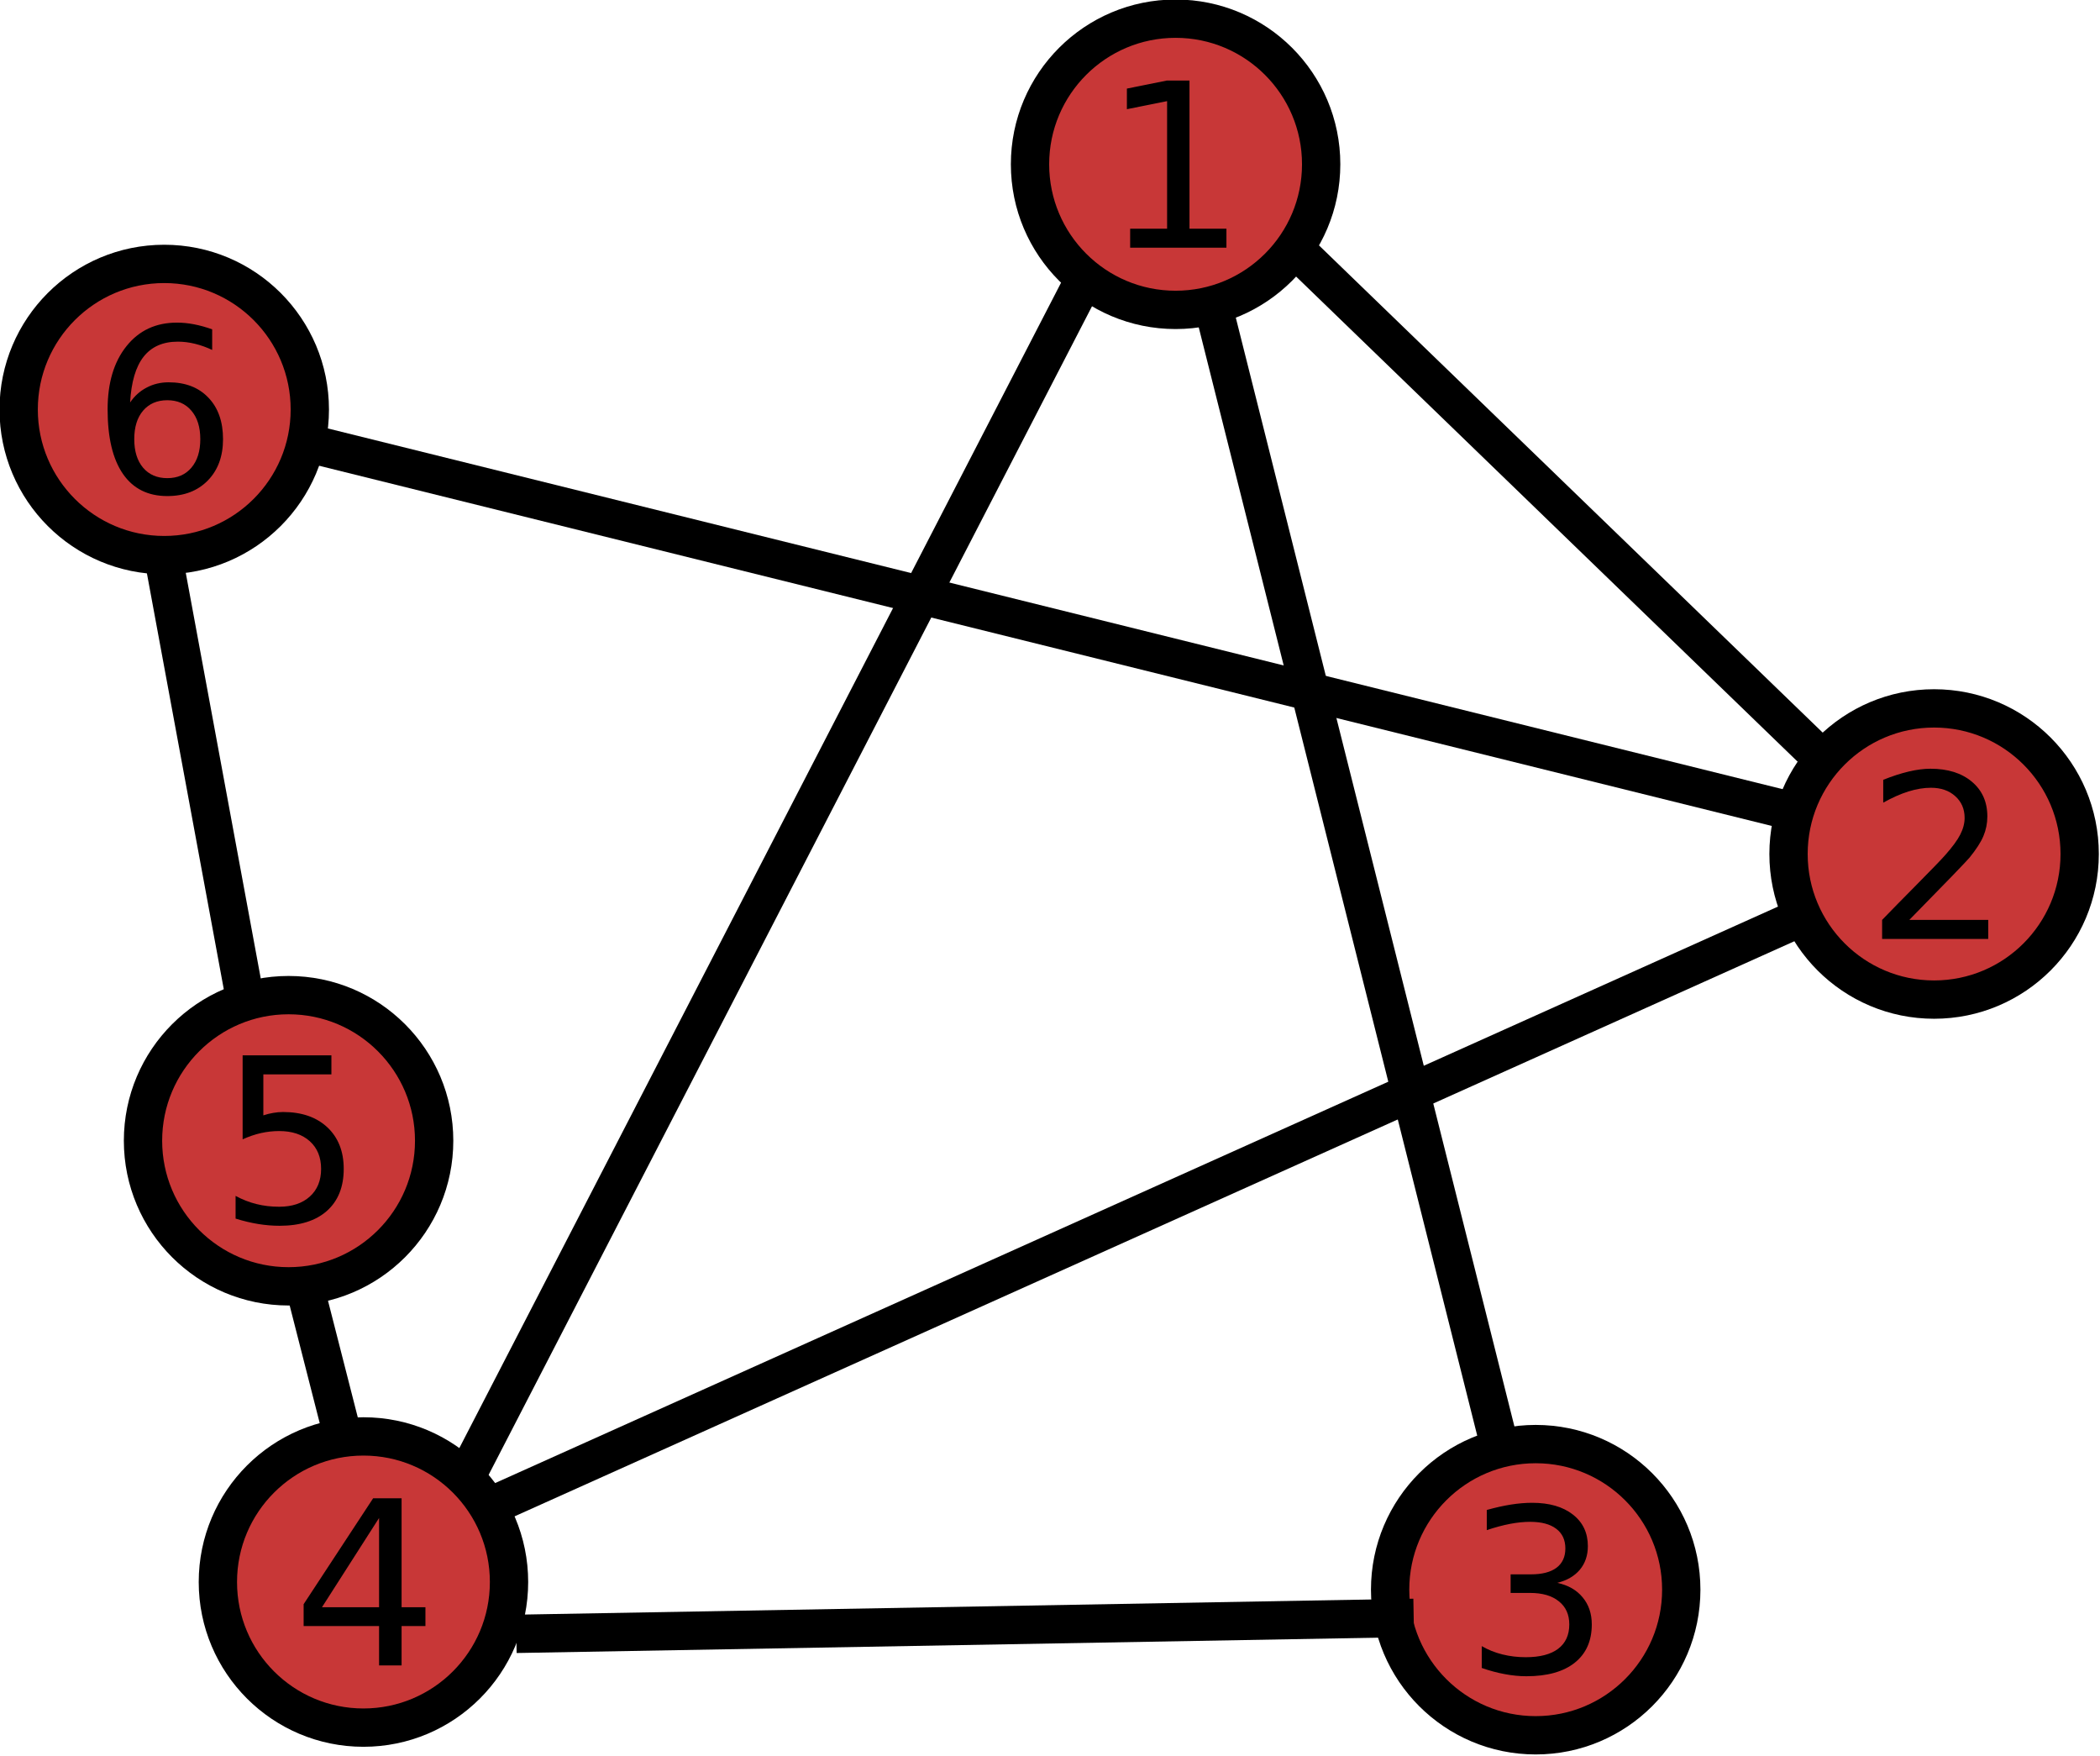 <?xml version="1.0" encoding="UTF-8" standalone="no"?>
<!-- Created with Inkscape (http://www.inkscape.org/) -->
<svg
   xmlns:dc="http://purl.org/dc/elements/1.1/"
   xmlns:cc="http://creativecommons.org/ns#"
   xmlns:rdf="http://www.w3.org/1999/02/22-rdf-syntax-ns#"
   xmlns:svg="http://www.w3.org/2000/svg"
   xmlns="http://www.w3.org/2000/svg"
   xmlns:sodipodi="http://sodipodi.sourceforge.net/DTD/sodipodi-0.dtd"
   xmlns:inkscape="http://www.inkscape.org/namespaces/inkscape"
   width="128"
   height="107"
   id="svg15216"
   sodipodi:version="0.32"
   inkscape:version="0.46"
   version="1.0"
   sodipodi:docname="labeled-graph.svg"
   inkscape:output_extension="org.inkscape.output.svg.inkscape">
  <defs
     id="defs15218">
    <inkscape:perspective
       sodipodi:type="inkscape:persp3d"
       inkscape:vp_x="0 : 526.18109 : 1"
       inkscape:vp_y="0 : 1000 : 0"
       inkscape:vp_z="744.09448 : 526.18109 : 1"
       inkscape:persp3d-origin="372.04724 : 350.78739 : 1"
       id="perspective15224" />
  </defs>
  <sodipodi:namedview
     id="base"
     pagecolor="#ffffff"
     bordercolor="#666666"
     borderopacity="1.0"
     gridtolerance="10000"
     guidetolerance="10"
     objecttolerance="10"
     inkscape:pageopacity="0.0"
     inkscape:pageshadow="2"
     inkscape:zoom="3.959798"
     inkscape:cx="64.532084"
     inkscape:cy="47.316855"
     inkscape:document-units="px"
     inkscape:current-layer="g10923"
     showgrid="false"
     inkscape:window-width="676"
     inkscape:window-height="719"
     inkscape:window-x="4"
     inkscape:window-y="73" />
  <g
     inkscape:label="Layer 1"
     inkscape:groupmode="layer"
     id="layer1"
     transform="translate(-1030.273,-553.148)">
    <g
       id="g10923"
       transform="matrix(0.467,0,0,0.467,975.371,497.61)"
       inkscape:export-filename="/m/fs/user7/a/93/nfalzon/trees/labeled-graph.png"
       inkscape:export-xdpi="90"
       inkscape:export-ydpi="90">
      <path
         sodipodi:nodetypes="cc"
         style="fill:none;fill-rule:evenodd;stroke:#000000;stroke-width:5;stroke-linecap:butt;stroke-linejoin:miter;stroke-miterlimit:4;stroke-dasharray:none;stroke-opacity:1"
         id="path10925"
         d="M 135.197,171.661 L 149.323,248.056" />
      <path
         style="fill:none;fill-rule:evenodd;stroke:#000000;stroke-width:5;stroke-linecap:butt;stroke-linejoin:miter;stroke-miterlimit:4;stroke-dasharray:none;stroke-opacity:1"
         id="path10927"
         d="M 271,139.362 L 318,326.362" />
      <path
         style="fill:none;fill-rule:evenodd;stroke:#000000;stroke-width:5;stroke-linecap:butt;stroke-linejoin:miter;stroke-miterlimit:4;stroke-dasharray:none;stroke-opacity:1"
         id="path10929"
         d="M 371,230.362 L 164,323.362" />
      <path
         style="fill:none;fill-rule:evenodd;stroke:#000000;stroke-width:5;stroke-linecap:butt;stroke-linejoin:miter;stroke-miterlimit:4;stroke-dasharray:none;stroke-opacity:1"
         id="path10931"
         d="M 378,231.362 L 140,172.362" />
      <path
         style="fill:#c83737;fill-opacity:1;stroke:#000000;stroke-width:5;stroke-miterlimit:4;stroke-dasharray:none;stroke-opacity:1"
         id="path10933"
         transform="translate(-1,0)"
         d="M 159,172.362 C 159,182.856 150.493,191.362 140,191.362 C 129.507,191.362 121,182.856 121,172.362 C 121,161.869 129.507,153.362 140,153.362 C 150.493,153.362 159,161.869 159,172.362 L 159,172.362 z" />
      <path
         style="fill:#c83737;fill-opacity:1;stroke:#000000;stroke-width:5;stroke-miterlimit:4;stroke-dasharray:none;stroke-opacity:1"
         id="path10935"
         transform="translate(131,-32)"
         d="M 159,172.362 C 159,182.856 150.493,191.362 140,191.362 C 129.507,191.362 121,182.856 121,172.362 C 121,161.869 129.507,153.362 140,153.362 C 150.493,153.362 159,161.869 159,172.362 L 159,172.362 z" />
      <path
         style="fill:#c83737;fill-opacity:1;stroke:#000000;stroke-width:5;stroke-miterlimit:4;stroke-dasharray:none;stroke-opacity:1"
         id="path10937"
         d="M 174.228,267.778 C 174.228,278.271 165.721,286.778 155.228,286.778 C 144.735,286.778 136.228,278.271 136.228,267.778 C 136.228,257.284 144.735,248.778 155.228,248.778 C 165.721,248.778 174.228,257.284 174.228,267.778 L 174.228,267.778 z" />
      <path
         transform="translate(230,58)"
         style="fill:#c83737;fill-opacity:1;stroke:#000000;stroke-width:5;stroke-miterlimit:4;stroke-dasharray:none;stroke-opacity:1"
         id="path10939"
         d="M 159,172.362 C 159,182.856 150.493,191.362 140,191.362 C 129.507,191.362 121,182.856 121,172.362 C 121,161.869 129.507,153.362 140,153.362 C 150.493,153.362 159,161.869 159,172.362 L 159,172.362 z" />
      <path
         style="fill:#c83737;fill-opacity:1;stroke:#000000;stroke-width:5;stroke-miterlimit:4;stroke-dasharray:none;stroke-opacity:1"
         id="path10941"
         transform="translate(25,153)"
         d="M 159,172.362 C 159,182.856 150.493,191.362 140,191.362 C 129.507,191.362 121,182.856 121,172.362 C 121,161.869 129.507,153.362 140,153.362 C 150.493,153.362 159,161.869 159,172.362 L 159,172.362 z" />
      <path
         style="fill:#c83737;fill-opacity:1;stroke:#000000;stroke-width:5;stroke-miterlimit:4;stroke-dasharray:none;stroke-opacity:1"
         id="path10943"
         transform="translate(178,154)"
         d="M 159,172.362 C 159,182.856 150.493,191.362 140,191.362 C 129.507,191.362 121,182.856 121,172.362 C 121,161.869 129.507,153.362 140,153.362 C 150.493,153.362 159,161.869 159,172.362 L 159,172.362 z" />
      <path
         sodipodi:nodetypes="cc"
         d="M 184.948,332.125 L 302.078,330.039"
         id="path10945"
         style="fill:none;fill-rule:evenodd;stroke:#000000;stroke-width:5;stroke-linecap:butt;stroke-linejoin:miter;stroke-miterlimit:4;stroke-dasharray:none;stroke-opacity:1" />
      <path
         style="fill:none;fill-rule:evenodd;stroke:#000000;stroke-width:5;stroke-linecap:butt;stroke-linejoin:miter;stroke-miterlimit:4;stroke-dasharray:none;stroke-opacity:1"
         id="path10947"
         d="M 177.941,312.505 L 258.634,156.262"
         sodipodi:nodetypes="cc" />
      <path
         d="M 157.62,287.98 L 162.637,307.616"
         id="path10949"
         style="fill:none;fill-rule:evenodd;stroke:#000000;stroke-width:5;stroke-linecap:butt;stroke-linejoin:miter;stroke-miterlimit:4;stroke-dasharray:none;stroke-opacity:1"
         sodipodi:nodetypes="cc" />
      <path
         d="M 287.252,152.041 L 353.931,216.524"
         id="path10951"
         style="fill:none;fill-rule:evenodd;stroke:#000000;stroke-width:5;stroke-linecap:butt;stroke-linejoin:miter;stroke-miterlimit:4;stroke-dasharray:none;stroke-opacity:1"
         sodipodi:nodetypes="cc" />
      <path
         transform="matrix(1.995,0,0,1.995,-538.263,265.684)"
         style="font-size:15px;font-style:normal;font-weight:normal;fill:#000000;fill-opacity:1;stroke:none;stroke-width:1px;stroke-linecap:butt;stroke-linejoin:miter;stroke-opacity:1;font-family:Bitstream Vera Sans"
         d="M 402.673,-58.606 L 405.09,-58.606 L 405.09,-66.949 L 402.46,-66.421 L 402.46,-67.769 L 405.075,-68.296 L 406.555,-68.296 L 406.555,-58.606 L 408.972,-58.606 L 408.972,-57.361 L 402.673,-57.361 L 402.673,-58.606"
         id="flowRoot10953" />
      <path
         transform="matrix(1.995,0,0,1.995,-438.598,355.881)"
         style="font-size:15px;font-style:normal;font-weight:normal;fill:#000000;fill-opacity:1;stroke:none;stroke-width:1px;stroke-linecap:butt;stroke-linejoin:miter;stroke-opacity:1;font-family:Bitstream Vera Sans"
         d="M 403.691,-58.606 L 408.854,-58.606 L 408.854,-57.361 L 401.911,-57.361 L 401.911,-58.606 C 402.473,-59.187 403.237,-59.966 404.204,-60.943 C 405.175,-61.924 405.786,-62.557 406.035,-62.84 C 406.508,-63.372 406.838,-63.821 407.023,-64.187 C 407.214,-64.559 407.309,-64.922 407.309,-65.279 C 407.309,-65.86 407.104,-66.333 406.694,-66.7 C 406.289,-67.066 405.759,-67.249 405.104,-67.249 C 404.641,-67.249 404.15,-67.168 403.632,-67.007 C 403.12,-66.846 402.57,-66.602 401.984,-66.275 L 401.984,-67.769 C 402.58,-68.008 403.137,-68.189 403.654,-68.311 C 404.172,-68.433 404.646,-68.494 405.075,-68.494 C 406.208,-68.494 407.111,-68.211 407.785,-67.644 C 408.459,-67.078 408.796,-66.321 408.796,-65.374 C 408.796,-64.925 408.71,-64.497 408.54,-64.092 C 408.374,-63.692 408.068,-63.218 407.624,-62.671 C 407.502,-62.53 407.114,-62.12 406.459,-61.441 C 405.805,-60.767 404.882,-59.822 403.691,-58.606"
         id="flowRoot10965" />
      <path
         transform="matrix(1.995,0,0,1.995,-670.102,297.669)"
         style="font-size:15px;font-style:normal;font-weight:normal;fill:#000000;fill-opacity:1;stroke:none;stroke-width:1px;stroke-linecap:butt;stroke-linejoin:miter;stroke-opacity:1;font-family:Bitstream Vera Sans"
         d="M 405.764,-63.418 C 405.1,-63.418 404.572,-63.191 404.182,-62.737 C 403.796,-62.283 403.603,-61.661 403.603,-60.87 C 403.603,-60.083 403.796,-59.461 404.182,-59.002 C 404.572,-58.548 405.1,-58.321 405.764,-58.321 C 406.428,-58.321 406.953,-58.548 407.338,-59.002 C 407.729,-59.461 407.924,-60.083 407.924,-60.87 C 407.924,-61.661 407.729,-62.283 407.338,-62.737 C 406.953,-63.191 406.428,-63.418 405.764,-63.418 M 408.701,-68.055 L 408.701,-66.707 C 408.33,-66.883 407.954,-67.017 407.573,-67.11 C 407.197,-67.203 406.823,-67.249 406.452,-67.249 C 405.476,-67.249 404.729,-66.919 404.211,-66.26 C 403.698,-65.601 403.405,-64.605 403.332,-63.272 C 403.62,-63.697 403.981,-64.021 404.416,-64.246 C 404.851,-64.476 405.329,-64.59 405.852,-64.59 C 406.95,-64.59 407.817,-64.256 408.452,-63.587 C 409.091,-62.923 409.411,-62.017 409.411,-60.87 C 409.411,-59.747 409.079,-58.846 408.415,-58.167 C 407.751,-57.488 406.867,-57.149 405.764,-57.149 C 404.499,-57.149 403.532,-57.632 402.863,-58.599 C 402.194,-59.571 401.86,-60.977 401.86,-62.818 C 401.86,-64.546 402.27,-65.923 403.09,-66.949 C 403.911,-67.979 405.012,-68.494 406.394,-68.494 C 406.765,-68.494 407.138,-68.457 407.514,-68.384 C 407.895,-68.311 408.291,-68.201 408.701,-68.055"
         id="flowRoot10975" />
      <path
         transform="matrix(1.995,0,0,1.995,-653.619,392.888)"
         style="font-size:15px;font-style:normal;font-weight:normal;fill:#000000;fill-opacity:1;stroke:none;stroke-width:1px;stroke-linecap:butt;stroke-linejoin:miter;stroke-opacity:1;font-family:Bitstream Vera Sans"
         d="M 402.431,-68.296 L 408.239,-68.296 L 408.239,-67.051 L 403.786,-67.051 L 403.786,-64.371 C 404.001,-64.444 404.216,-64.497 404.431,-64.532 C 404.646,-64.571 404.86,-64.59 405.075,-64.59 C 406.296,-64.59 407.263,-64.256 407.976,-63.587 C 408.688,-62.918 409.045,-62.012 409.045,-60.87 C 409.045,-59.693 408.679,-58.777 407.946,-58.123 C 407.214,-57.474 406.181,-57.149 404.848,-57.149 C 404.389,-57.149 403.92,-57.188 403.442,-57.266 C 402.968,-57.344 402.478,-57.461 401.97,-57.618 L 401.97,-59.104 C 402.409,-58.865 402.863,-58.687 403.332,-58.57 C 403.801,-58.453 404.296,-58.394 404.819,-58.394 C 405.664,-58.394 406.333,-58.616 406.826,-59.06 C 407.319,-59.505 407.565,-60.108 407.565,-60.87 C 407.565,-61.631 407.319,-62.234 406.826,-62.679 C 406.333,-63.123 405.664,-63.345 404.819,-63.345 C 404.423,-63.345 404.028,-63.301 403.632,-63.213 C 403.242,-63.125 402.841,-62.989 402.431,-62.803 L 402.431,-68.296"
         id="flowRoot10983" />
      <path
         transform="matrix(1.995,0,0,1.995,-643.89,450.684)"
         style="font-size:15px;font-style:normal;font-weight:normal;fill:#000000;fill-opacity:1;stroke:none;stroke-width:1px;stroke-linecap:butt;stroke-linejoin:miter;stroke-opacity:1;font-family:Bitstream Vera Sans"
         d="M 406.481,-67.007 L 402.746,-61.17 L 406.481,-61.17 L 406.481,-67.007 M 406.093,-68.296 L 407.954,-68.296 L 407.954,-61.17 L 409.514,-61.17 L 409.514,-59.939 L 407.954,-59.939 L 407.954,-57.361 L 406.481,-57.361 L 406.481,-59.939 L 401.545,-59.939 L 401.545,-61.368 L 406.093,-68.296"
         id="flowRoot10991" />
      <path
         transform="matrix(1.995,0,0,1.995,-490.942,451.669)"
         style="font-size:15px;font-style:normal;font-weight:normal;fill:#000000;fill-opacity:1;stroke:none;stroke-width:1px;stroke-linecap:butt;stroke-linejoin:miter;stroke-opacity:1;font-family:Bitstream Vera Sans"
         d="M 406.899,-63.257 C 407.607,-63.106 408.159,-62.791 408.554,-62.312 C 408.955,-61.834 409.155,-61.243 409.155,-60.54 C 409.155,-59.461 408.784,-58.626 408.041,-58.035 C 407.299,-57.444 406.245,-57.149 404.877,-57.149 C 404.418,-57.149 403.945,-57.195 403.457,-57.288 C 402.973,-57.376 402.473,-57.51 401.955,-57.691 L 401.955,-59.119 C 402.365,-58.88 402.814,-58.699 403.303,-58.577 C 403.791,-58.455 404.301,-58.394 404.834,-58.394 C 405.761,-58.394 406.467,-58.577 406.95,-58.943 C 407.438,-59.31 407.683,-59.842 407.683,-60.54 C 407.683,-61.185 407.456,-61.687 407.001,-62.049 C 406.552,-62.415 405.925,-62.598 405.119,-62.598 L 403.845,-62.598 L 403.845,-63.814 L 405.178,-63.814 C 405.905,-63.814 406.462,-63.958 406.848,-64.246 C 407.233,-64.539 407.426,-64.959 407.426,-65.506 C 407.426,-66.067 407.226,-66.497 406.826,-66.795 C 406.43,-67.098 405.861,-67.249 405.119,-67.249 C 404.714,-67.249 404.279,-67.205 403.815,-67.117 C 403.352,-67.029 402.841,-66.893 402.285,-66.707 L 402.285,-68.025 C 402.846,-68.182 403.371,-68.299 403.859,-68.377 C 404.353,-68.455 404.816,-68.494 405.251,-68.494 C 406.374,-68.494 407.263,-68.238 407.917,-67.725 C 408.571,-67.217 408.898,-66.529 408.898,-65.66 C 408.898,-65.054 408.725,-64.541 408.378,-64.122 C 408.032,-63.706 407.539,-63.418 406.899,-63.257"
         id="flowRoot11007" />
    </g>
  </g>
</svg>
